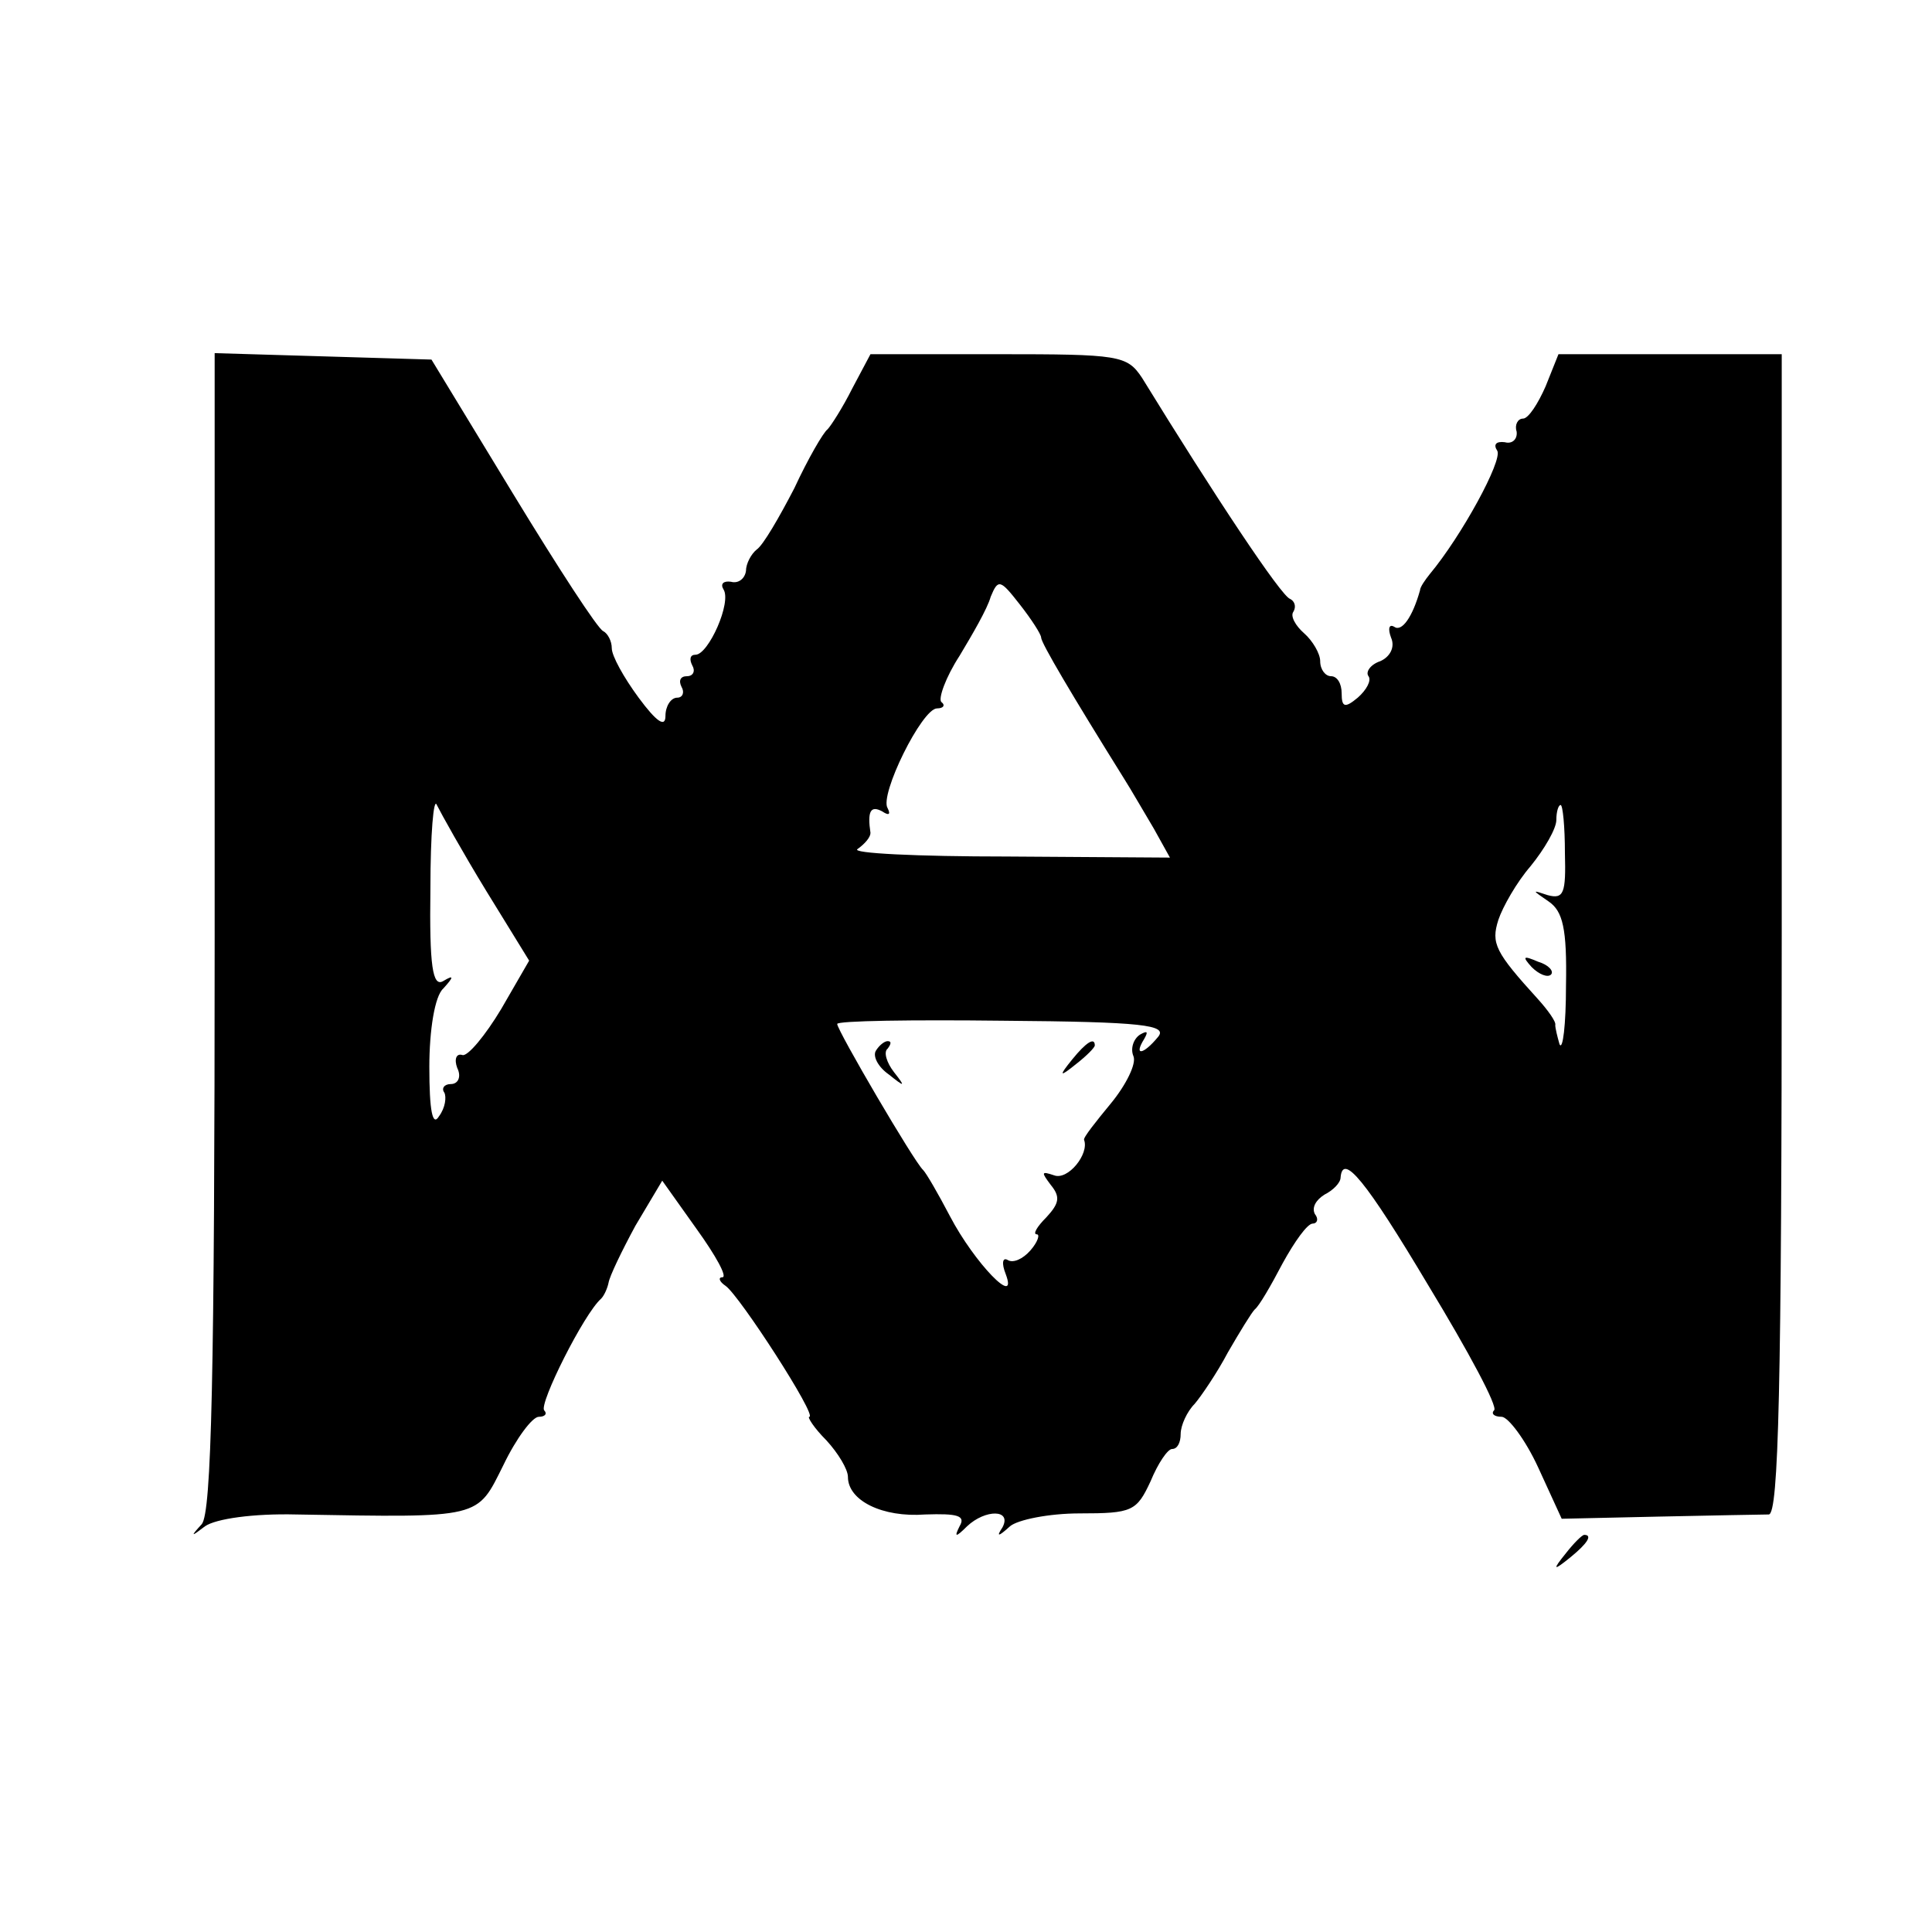 <?xml version="1.0" standalone="no"?>
<!DOCTYPE svg PUBLIC "-//W3C//DTD SVG 20010904//EN"
 "http://www.w3.org/TR/2001/REC-SVG-20010904/DTD/svg10.dtd">
<svg version="1.0" xmlns="http://www.w3.org/2000/svg"
 width="180pt" height="180pt" viewBox="0 0 180 180"
 preserveAspectRatio="xMidYMid meet">
<g transform="translate(0,180) scale(0.1,-0.1)"
fill="#000000" stroke="none">
<path d="M200 932 c0 -416 -3 -541 -12 -552 -11 -12 -10 -12 3 -2 10 7 45 12
85 11 174 -3 168 -4 193 46 12 25 27 45 33 45 6 0 8 3 5 6 -5 6 37 90 53 104
3 3 6 10 7 15 1 6 12 29 25 53 l25 42 32 -45 c18 -25 29 -45 24 -45 -4 0 -3
-4 3 -8 13 -9 86 -122 78 -122 -2 0 4 -10 16 -22 11 -12 20 -27 20 -34 0 -22
32 -38 72 -35 30 1 38 -1 32 -11 -5 -10 -4 -11 7 0 17 16 42 16 33 -1 -6 -9
-4 -9 7 1 7 6 36 12 65 12 49 0 53 2 66 30 7 17 16 30 20 30 5 0 8 6 8 14 0 8
6 21 13 28 6 7 21 29 31 48 11 19 22 37 25 40 4 3 15 22 26 43 11 20 23 37 28
37 4 0 6 4 2 9 -3 6 1 13 9 18 8 4 15 11 15 16 2 23 23 -2 82 -101 37 -61 65
-113 61 -116 -3 -3 0 -6 7 -6 6 0 22 -21 34 -47 l22 -48 90 2 c50 1 96 2 103
2 9 1 12 116 12 541 l0 540 -104 0 -104 0 -12 -30 c-7 -16 -16 -30 -21 -30 -5
0 -8 -6 -6 -12 1 -7 -4 -12 -11 -10 -8 1 -11 -2 -7 -8 5 -9 -33 -79 -63 -115
-4 -5 -9 -12 -9 -15 -7 -25 -17 -39 -24 -34 -5 3 -6 -2 -3 -10 4 -9 -1 -18
-10 -22 -9 -3 -14 -10 -11 -14 3 -4 -2 -13 -10 -20 -12 -10 -15 -9 -15 4 0 9
-4 16 -10 16 -5 0 -10 6 -10 14 0 7 -7 19 -15 26 -8 7 -13 16 -10 20 3 5 1 10
-3 12 -8 2 -71 97 -138 206 -14 21 -21 22 -134 22 l-119 0 -17 -32 c-9 -18
-20 -35 -23 -38 -4 -3 -18 -27 -31 -55 -14 -27 -29 -53 -35 -57 -5 -4 -10 -13
-10 -20 -1 -7 -7 -12 -14 -10 -7 1 -10 -2 -7 -7 8 -12 -14 -61 -26 -61 -5 0
-6 -4 -3 -10 3 -5 1 -10 -5 -10 -6 0 -8 -4 -5 -10 3 -5 1 -10 -4 -10 -6 0 -11
-8 -11 -17 0 -11 -8 -6 -25 17 -14 19 -25 39 -25 46 0 7 -4 14 -8 16 -5 2 -42
59 -84 128 l-76 125 -101 3 -101 3 0 -539z m770 274 c0 -5 29 -54 77 -131 7
-11 19 -32 28 -47 l15 -27 -152 1 c-83 0 -146 3 -139 7 7 5 12 11 12 15 -3 20
0 26 11 20 6 -4 8 -3 5 3 -8 12 32 93 46 93 6 0 8 3 4 6 -3 3 4 23 17 43 12
20 26 44 29 55 7 17 9 16 27 -7 11 -14 20 -28 20 -31z m-517 -236 l40 -65 -26
-45 c-15 -25 -31 -44 -36 -43 -6 2 -8 -4 -5 -12 4 -8 1 -15 -6 -15 -6 0 -9 -4
-6 -8 2 -4 1 -14 -5 -22 -6 -10 -9 5 -9 46 0 34 5 66 13 73 10 11 10 13 0 7
-10 -6 -13 14 -12 86 0 51 3 86 6 78 4 -8 24 -44 46 -80z m1005 35 c1 -37 -1
-43 -16 -39 -15 5 -15 5 1 -6 13 -9 17 -25 16 -78 0 -37 -3 -61 -6 -55 -2 7
-4 15 -4 18 1 3 -7 14 -16 24 -40 44 -44 52 -37 74 4 12 17 35 30 50 13 16 24
35 24 43 0 8 2 14 4 14 2 0 4 -20 4 -45z m-379 -171 c-14 -17 -23 -18 -13 -2
4 7 3 8 -4 4 -6 -4 -9 -13 -6 -20 3 -7 -7 -27 -21 -44 -14 -17 -26 -32 -25
-34 5 -13 -15 -38 -28 -33 -12 4 -12 3 -3 -9 9 -11 8 -17 -4 -30 -9 -9 -13
-16 -9 -16 3 0 1 -7 -6 -15 -7 -8 -16 -12 -21 -9 -5 3 -6 -3 -2 -13 12 -32
-29 10 -52 54 -11 21 -22 40 -25 43 -8 7 -80 130 -80 136 0 3 70 4 155 3 130
-1 153 -4 144 -15z"/>
<path d="M1427 899 c7 -7 15 -10 18 -7 3 3 -2 9 -12 12 -14 6 -15 5 -6 -5z"/>
<path d="M816 821 c-3 -5 2 -15 12 -22 15 -12 16 -12 5 2 -7 9 -10 19 -6 22 3
4 4 7 0 7 -3 0 -8 -4 -11 -9z"/>
<path d="M999 813 c-13 -16 -12 -17 4 -4 9 7 17 15 17 17 0 8 -8 3 -21 -13z"/>
<path d="M1459 353 c-13 -16 -12 -17 4 -4 16 13 21 21 13 21 -2 0 -10 -8 -17
-17z"/>
</g>
</svg>
